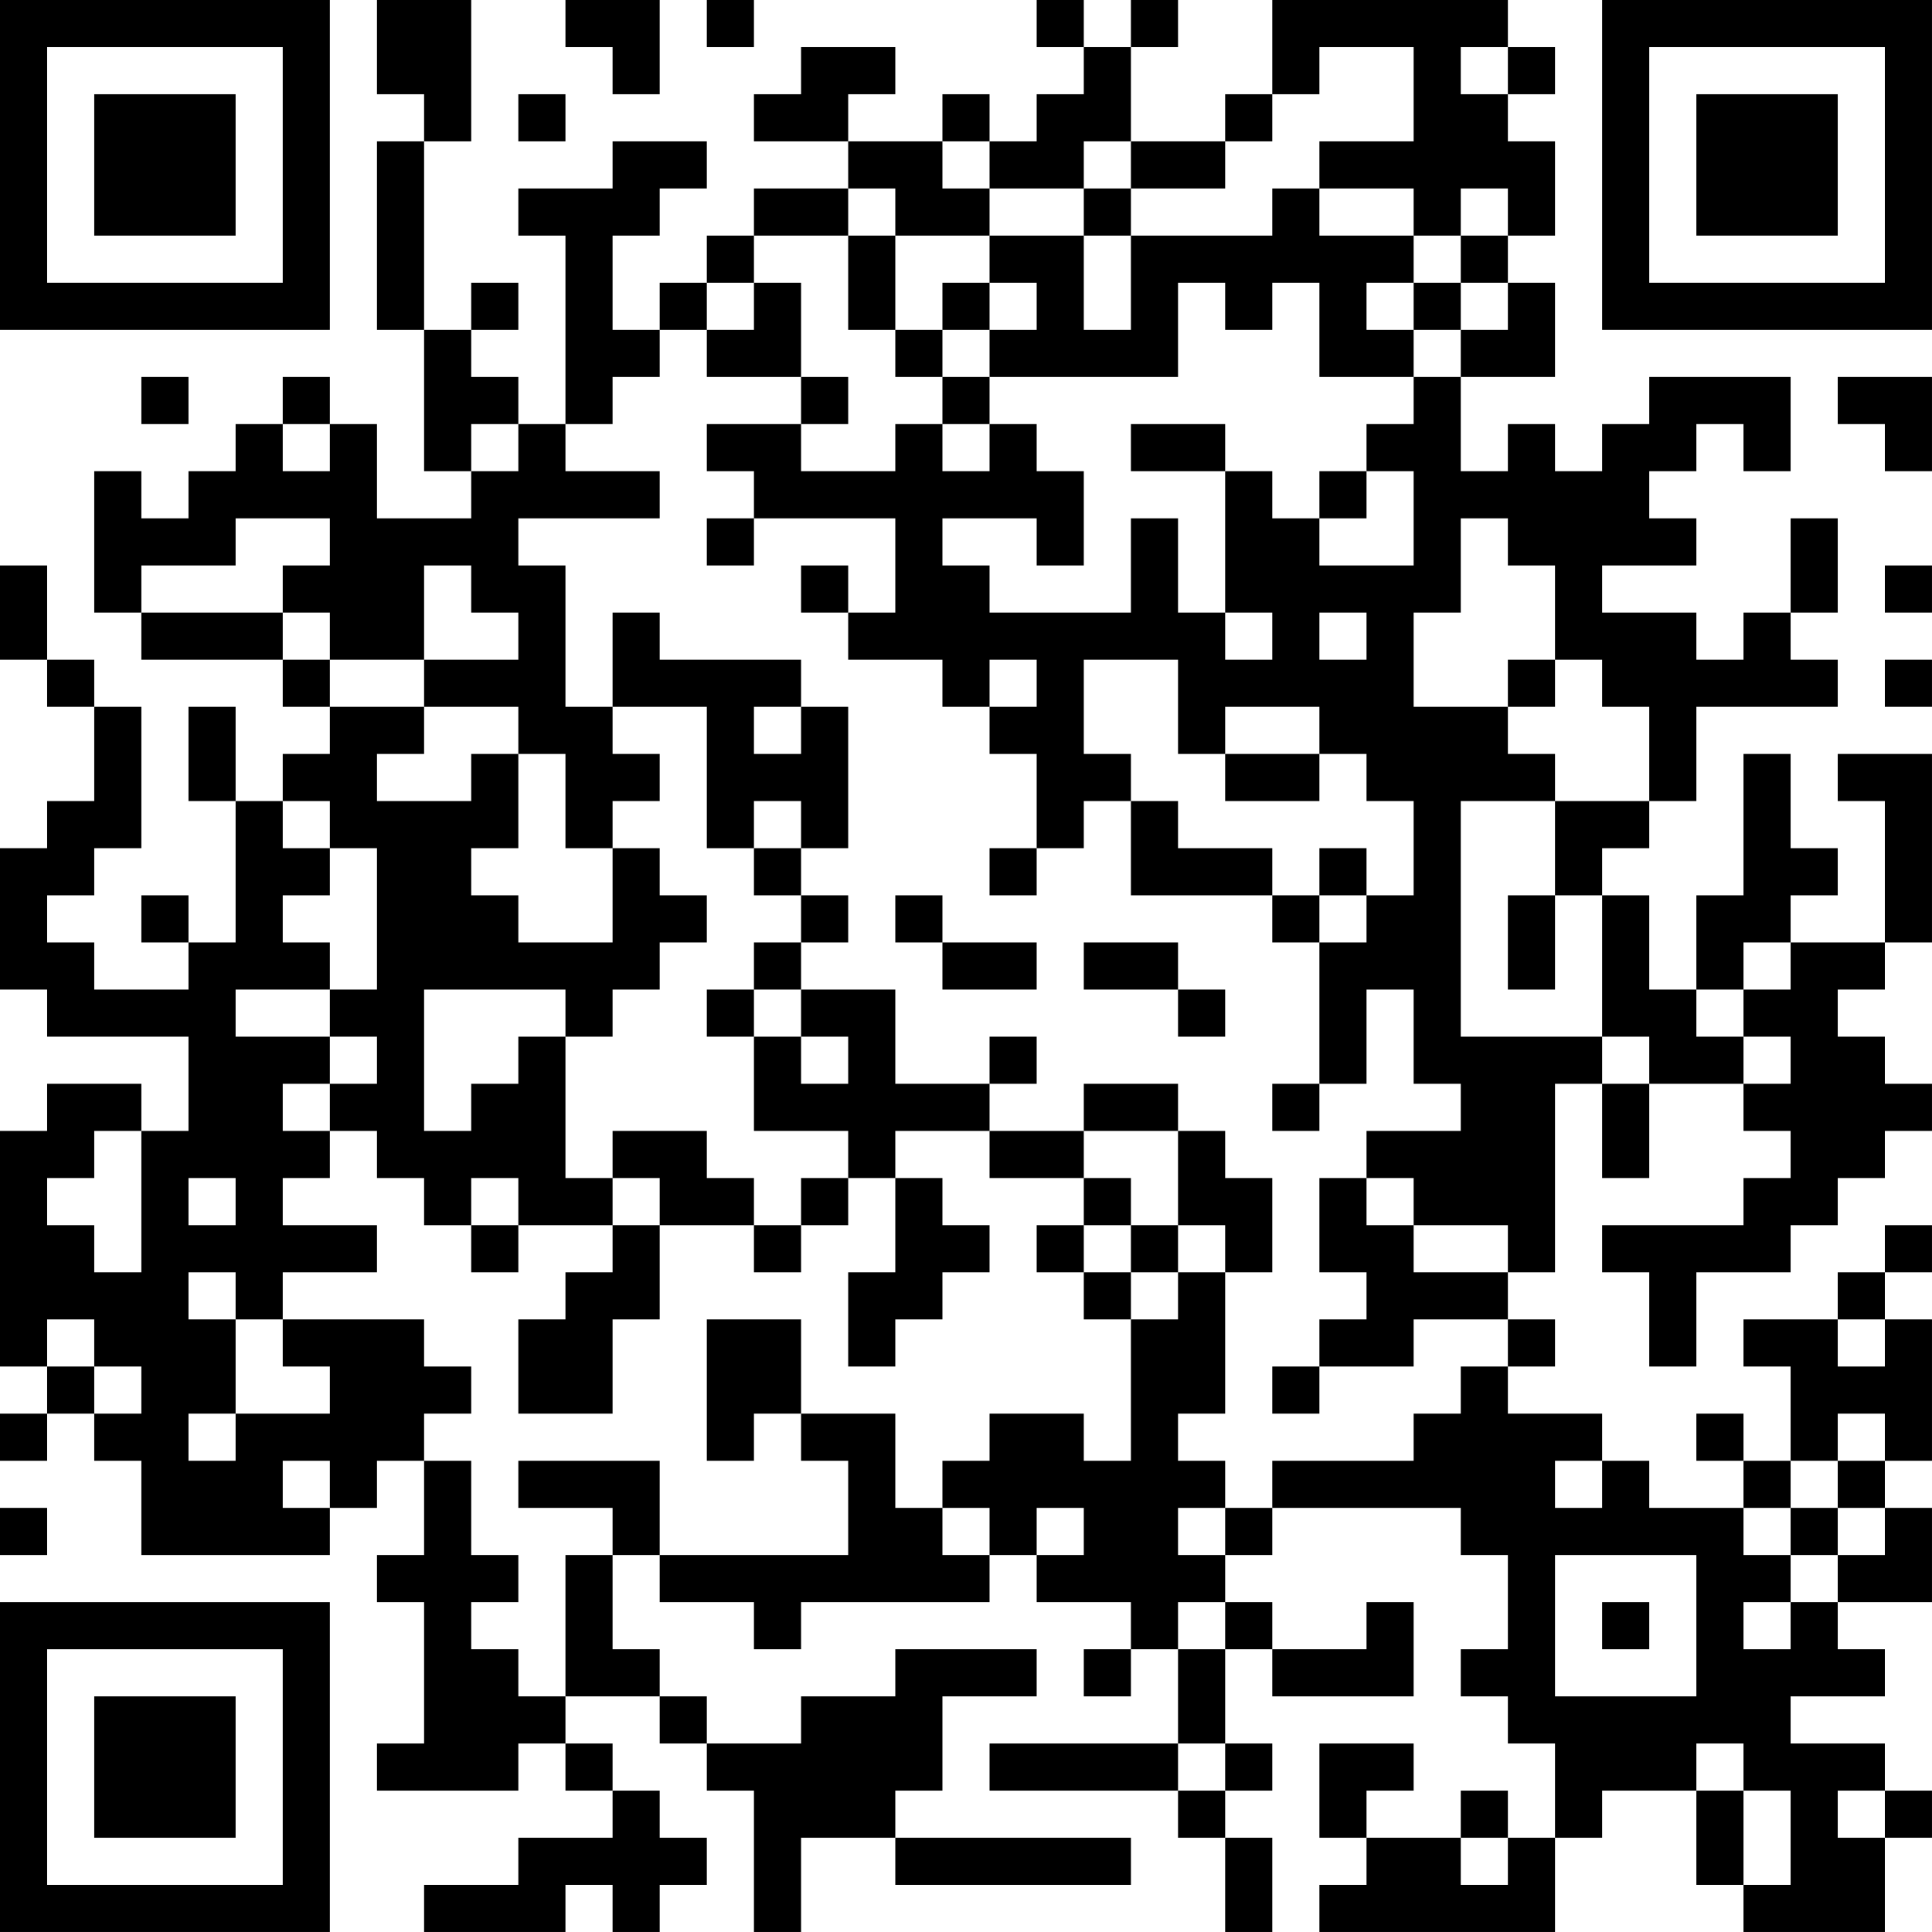 <?xml version="1.0" encoding="UTF-8"?>
<svg xmlns="http://www.w3.org/2000/svg" version="1.1" width="200" height="200" viewBox="0 0 200 200"><rect x="0" y="0" width="200" height="200" fill="#ffffff"/><g transform="scale(4.878)"><g transform="translate(0,0)"><path fill-rule="evenodd" d="M8 0L8 2L9 2L9 3L8 3L8 7L9 7L9 10L10 10L10 11L8 11L8 9L7 9L7 8L6 8L6 9L5 9L5 10L4 10L4 11L3 11L3 10L2 10L2 13L3 13L3 14L6 14L6 15L7 15L7 16L6 16L6 17L5 17L5 15L4 15L4 17L5 17L5 20L4 20L4 19L3 19L3 20L4 20L4 21L2 21L2 20L1 20L1 19L2 19L2 18L3 18L3 15L2 15L2 14L1 14L1 12L0 12L0 14L1 14L1 15L2 15L2 17L1 17L1 18L0 18L0 21L1 21L1 22L4 22L4 24L3 24L3 23L1 23L1 24L0 24L0 29L1 29L1 30L0 30L0 31L1 31L1 30L2 30L2 31L3 31L3 33L7 33L7 32L8 32L8 31L9 31L9 33L8 33L8 34L9 34L9 37L8 37L8 38L11 38L11 37L12 37L12 38L13 38L13 39L11 39L11 40L9 40L9 41L12 41L12 40L13 40L13 41L14 41L14 40L15 40L15 39L14 39L14 38L13 38L13 37L12 37L12 36L14 36L14 37L15 37L15 38L16 38L16 41L17 41L17 39L19 39L19 40L24 40L24 39L19 39L19 38L20 38L20 36L22 36L22 35L19 35L19 36L17 36L17 37L15 37L15 36L14 36L14 35L13 35L13 33L14 33L14 34L16 34L16 35L17 35L17 34L21 34L21 33L22 33L22 34L24 34L24 35L23 35L23 36L24 36L24 35L25 35L25 37L21 37L21 38L25 38L25 39L26 39L26 41L27 41L27 39L26 39L26 38L27 38L27 37L26 37L26 35L27 35L27 36L30 36L30 34L29 34L29 35L27 35L27 34L26 34L26 33L27 33L27 32L31 32L31 33L32 33L32 35L31 35L31 36L32 36L32 37L33 37L33 39L32 39L32 38L31 38L31 39L29 39L29 38L30 38L30 37L28 37L28 39L29 39L29 40L28 40L28 41L33 41L33 39L34 39L34 38L36 38L36 40L37 40L37 41L40 41L40 39L41 39L41 38L40 38L40 37L38 37L38 36L40 36L40 35L39 35L39 34L41 34L41 32L40 32L40 31L41 31L41 28L40 28L40 27L41 27L41 26L40 26L40 27L39 27L39 28L37 28L37 29L38 29L38 31L37 31L37 30L36 30L36 31L37 31L37 32L35 32L35 31L34 31L34 30L32 30L32 29L33 29L33 28L32 28L32 27L33 27L33 23L34 23L34 25L35 25L35 23L37 23L37 24L38 24L38 25L37 25L37 26L34 26L34 27L35 27L35 29L36 29L36 27L38 27L38 26L39 26L39 25L40 25L40 24L41 24L41 23L40 23L40 22L39 22L39 21L40 21L40 20L41 20L41 16L39 16L39 17L40 17L40 20L38 20L38 19L39 19L39 18L38 18L38 16L37 16L37 19L36 19L36 21L35 21L35 19L34 19L34 18L35 18L35 17L36 17L36 15L39 15L39 14L38 14L38 13L39 13L39 11L38 11L38 13L37 13L37 14L36 14L36 13L34 13L34 12L36 12L36 11L35 11L35 10L36 10L36 9L37 9L37 10L38 10L38 8L35 8L35 9L34 9L34 10L33 10L33 9L32 9L32 10L31 10L31 8L33 8L33 6L32 6L32 5L33 5L33 3L32 3L32 2L33 2L33 1L32 1L32 0L27 0L27 2L26 2L26 3L24 3L24 1L25 1L25 0L24 0L24 1L23 1L23 0L22 0L22 1L23 1L23 2L22 2L22 3L21 3L21 2L20 2L20 3L18 3L18 2L19 2L19 1L17 1L17 2L16 2L16 3L18 3L18 4L16 4L16 5L15 5L15 6L14 6L14 7L13 7L13 5L14 5L14 4L15 4L15 3L13 3L13 4L11 4L11 5L12 5L12 9L11 9L11 8L10 8L10 7L11 7L11 6L10 6L10 7L9 7L9 3L10 3L10 0ZM12 0L12 1L13 1L13 2L14 2L14 0ZM15 0L15 1L16 1L16 0ZM28 1L28 2L27 2L27 3L26 3L26 4L24 4L24 3L23 3L23 4L21 4L21 3L20 3L20 4L21 4L21 5L19 5L19 4L18 4L18 5L16 5L16 6L15 6L15 7L14 7L14 8L13 8L13 9L12 9L12 10L14 10L14 11L11 11L11 12L12 12L12 15L13 15L13 16L14 16L14 17L13 17L13 18L12 18L12 16L11 16L11 15L9 15L9 14L11 14L11 13L10 13L10 12L9 12L9 14L7 14L7 13L6 13L6 12L7 12L7 11L5 11L5 12L3 12L3 13L6 13L6 14L7 14L7 15L9 15L9 16L8 16L8 17L10 17L10 16L11 16L11 18L10 18L10 19L11 19L11 20L13 20L13 18L14 18L14 19L15 19L15 20L14 20L14 21L13 21L13 22L12 22L12 21L9 21L9 24L10 24L10 23L11 23L11 22L12 22L12 25L13 25L13 26L11 26L11 25L10 25L10 26L9 26L9 25L8 25L8 24L7 24L7 23L8 23L8 22L7 22L7 21L8 21L8 18L7 18L7 17L6 17L6 18L7 18L7 19L6 19L6 20L7 20L7 21L5 21L5 22L7 22L7 23L6 23L6 24L7 24L7 25L6 25L6 26L8 26L8 27L6 27L6 28L5 28L5 27L4 27L4 28L5 28L5 30L4 30L4 31L5 31L5 30L7 30L7 29L6 29L6 28L9 28L9 29L10 29L10 30L9 30L9 31L10 31L10 33L11 33L11 34L10 34L10 35L11 35L11 36L12 36L12 33L13 33L13 32L11 32L11 31L14 31L14 33L18 33L18 31L17 31L17 30L19 30L19 32L20 32L20 33L21 33L21 32L20 32L20 31L21 31L21 30L23 30L23 31L24 31L24 28L25 28L25 27L26 27L26 30L25 30L25 31L26 31L26 32L25 32L25 33L26 33L26 32L27 32L27 31L30 31L30 30L31 30L31 29L32 29L32 28L30 28L30 29L28 29L28 28L29 28L29 27L28 27L28 25L29 25L29 26L30 26L30 27L32 27L32 26L30 26L30 25L29 25L29 24L31 24L31 23L30 23L30 21L29 21L29 23L28 23L28 20L29 20L29 19L30 19L30 17L29 17L29 16L28 16L28 15L26 15L26 16L25 16L25 14L23 14L23 16L24 16L24 17L23 17L23 18L22 18L22 16L21 16L21 15L22 15L22 14L21 14L21 15L20 15L20 14L18 14L18 13L19 13L19 11L16 11L16 10L15 10L15 9L17 9L17 10L19 10L19 9L20 9L20 10L21 10L21 9L22 9L22 10L23 10L23 12L22 12L22 11L20 11L20 12L21 12L21 13L24 13L24 11L25 11L25 13L26 13L26 14L27 14L27 13L26 13L26 10L27 10L27 11L28 11L28 12L30 12L30 10L29 10L29 9L30 9L30 8L31 8L31 7L32 7L32 6L31 6L31 5L32 5L32 4L31 4L31 5L30 5L30 4L28 4L28 3L30 3L30 1ZM31 1L31 2L32 2L32 1ZM11 2L11 3L12 3L12 2ZM23 4L23 5L21 5L21 6L20 6L20 7L19 7L19 5L18 5L18 7L19 7L19 8L20 8L20 9L21 9L21 8L25 8L25 6L26 6L26 7L27 7L27 6L28 6L28 8L30 8L30 7L31 7L31 6L30 6L30 5L28 5L28 4L27 4L27 5L24 5L24 4ZM23 5L23 7L24 7L24 5ZM16 6L16 7L15 7L15 8L17 8L17 9L18 9L18 8L17 8L17 6ZM21 6L21 7L20 7L20 8L21 8L21 7L22 7L22 6ZM29 6L29 7L30 7L30 6ZM3 8L3 9L4 9L4 8ZM39 8L39 9L40 9L40 10L41 10L41 8ZM6 9L6 10L7 10L7 9ZM10 9L10 10L11 10L11 9ZM24 9L24 10L26 10L26 9ZM28 10L28 11L29 11L29 10ZM15 11L15 12L16 12L16 11ZM31 11L31 13L30 13L30 15L32 15L32 16L33 16L33 17L31 17L31 22L34 22L34 23L35 23L35 22L34 22L34 19L33 19L33 17L35 17L35 15L34 15L34 14L33 14L33 12L32 12L32 11ZM17 12L17 13L18 13L18 12ZM40 12L40 13L41 13L41 12ZM13 13L13 15L15 15L15 18L16 18L16 19L17 19L17 20L16 20L16 21L15 21L15 22L16 22L16 24L18 24L18 25L17 25L17 26L16 26L16 25L15 25L15 24L13 24L13 25L14 25L14 26L13 26L13 27L12 27L12 28L11 28L11 30L13 30L13 28L14 28L14 26L16 26L16 27L17 27L17 26L18 26L18 25L19 25L19 27L18 27L18 29L19 29L19 28L20 28L20 27L21 27L21 26L20 26L20 25L19 25L19 24L21 24L21 25L23 25L23 26L22 26L22 27L23 27L23 28L24 28L24 27L25 27L25 26L26 26L26 27L27 27L27 25L26 25L26 24L25 24L25 23L23 23L23 24L21 24L21 23L22 23L22 22L21 22L21 23L19 23L19 21L17 21L17 20L18 20L18 19L17 19L17 18L18 18L18 15L17 15L17 14L14 14L14 13ZM28 13L28 14L29 14L29 13ZM32 14L32 15L33 15L33 14ZM40 14L40 15L41 15L41 14ZM16 15L16 16L17 16L17 15ZM26 16L26 17L28 17L28 16ZM16 17L16 18L17 18L17 17ZM24 17L24 19L27 19L27 20L28 20L28 19L29 19L29 18L28 18L28 19L27 19L27 18L25 18L25 17ZM21 18L21 19L22 19L22 18ZM19 19L19 20L20 20L20 21L22 21L22 20L20 20L20 19ZM32 19L32 21L33 21L33 19ZM23 20L23 21L25 21L25 22L26 22L26 21L25 21L25 20ZM37 20L37 21L36 21L36 22L37 22L37 23L38 23L38 22L37 22L37 21L38 21L38 20ZM16 21L16 22L17 22L17 23L18 23L18 22L17 22L17 21ZM27 23L27 24L28 24L28 23ZM2 24L2 25L1 25L1 26L2 26L2 27L3 27L3 24ZM23 24L23 25L24 25L24 26L23 26L23 27L24 27L24 26L25 26L25 24ZM4 25L4 26L5 26L5 25ZM10 26L10 27L11 27L11 26ZM1 28L1 29L2 29L2 30L3 30L3 29L2 29L2 28ZM15 28L15 31L16 31L16 30L17 30L17 28ZM39 28L39 29L40 29L40 28ZM27 29L27 30L28 30L28 29ZM39 30L39 31L38 31L38 32L37 32L37 33L38 33L38 34L37 34L37 35L38 35L38 34L39 34L39 33L40 33L40 32L39 32L39 31L40 31L40 30ZM6 31L6 32L7 32L7 31ZM33 31L33 32L34 32L34 31ZM0 32L0 33L1 33L1 32ZM22 32L22 33L23 33L23 32ZM38 32L38 33L39 33L39 32ZM33 33L33 36L36 36L36 33ZM25 34L25 35L26 35L26 34ZM34 34L34 35L35 35L35 34ZM25 37L25 38L26 38L26 37ZM36 37L36 38L37 38L37 40L38 40L38 38L37 38L37 37ZM39 38L39 39L40 39L40 38ZM31 39L31 40L32 40L32 39ZM0 0L0 7L7 7L7 0ZM1 1L1 6L6 6L6 1ZM2 2L2 5L5 5L5 2ZM34 0L34 7L41 7L41 0ZM35 1L35 6L40 6L40 1ZM36 2L36 5L39 5L39 2ZM0 34L0 41L7 41L7 34ZM1 35L1 40L6 40L6 35ZM2 36L2 39L5 39L5 36Z" fill="#000000"/></g></g></svg>
